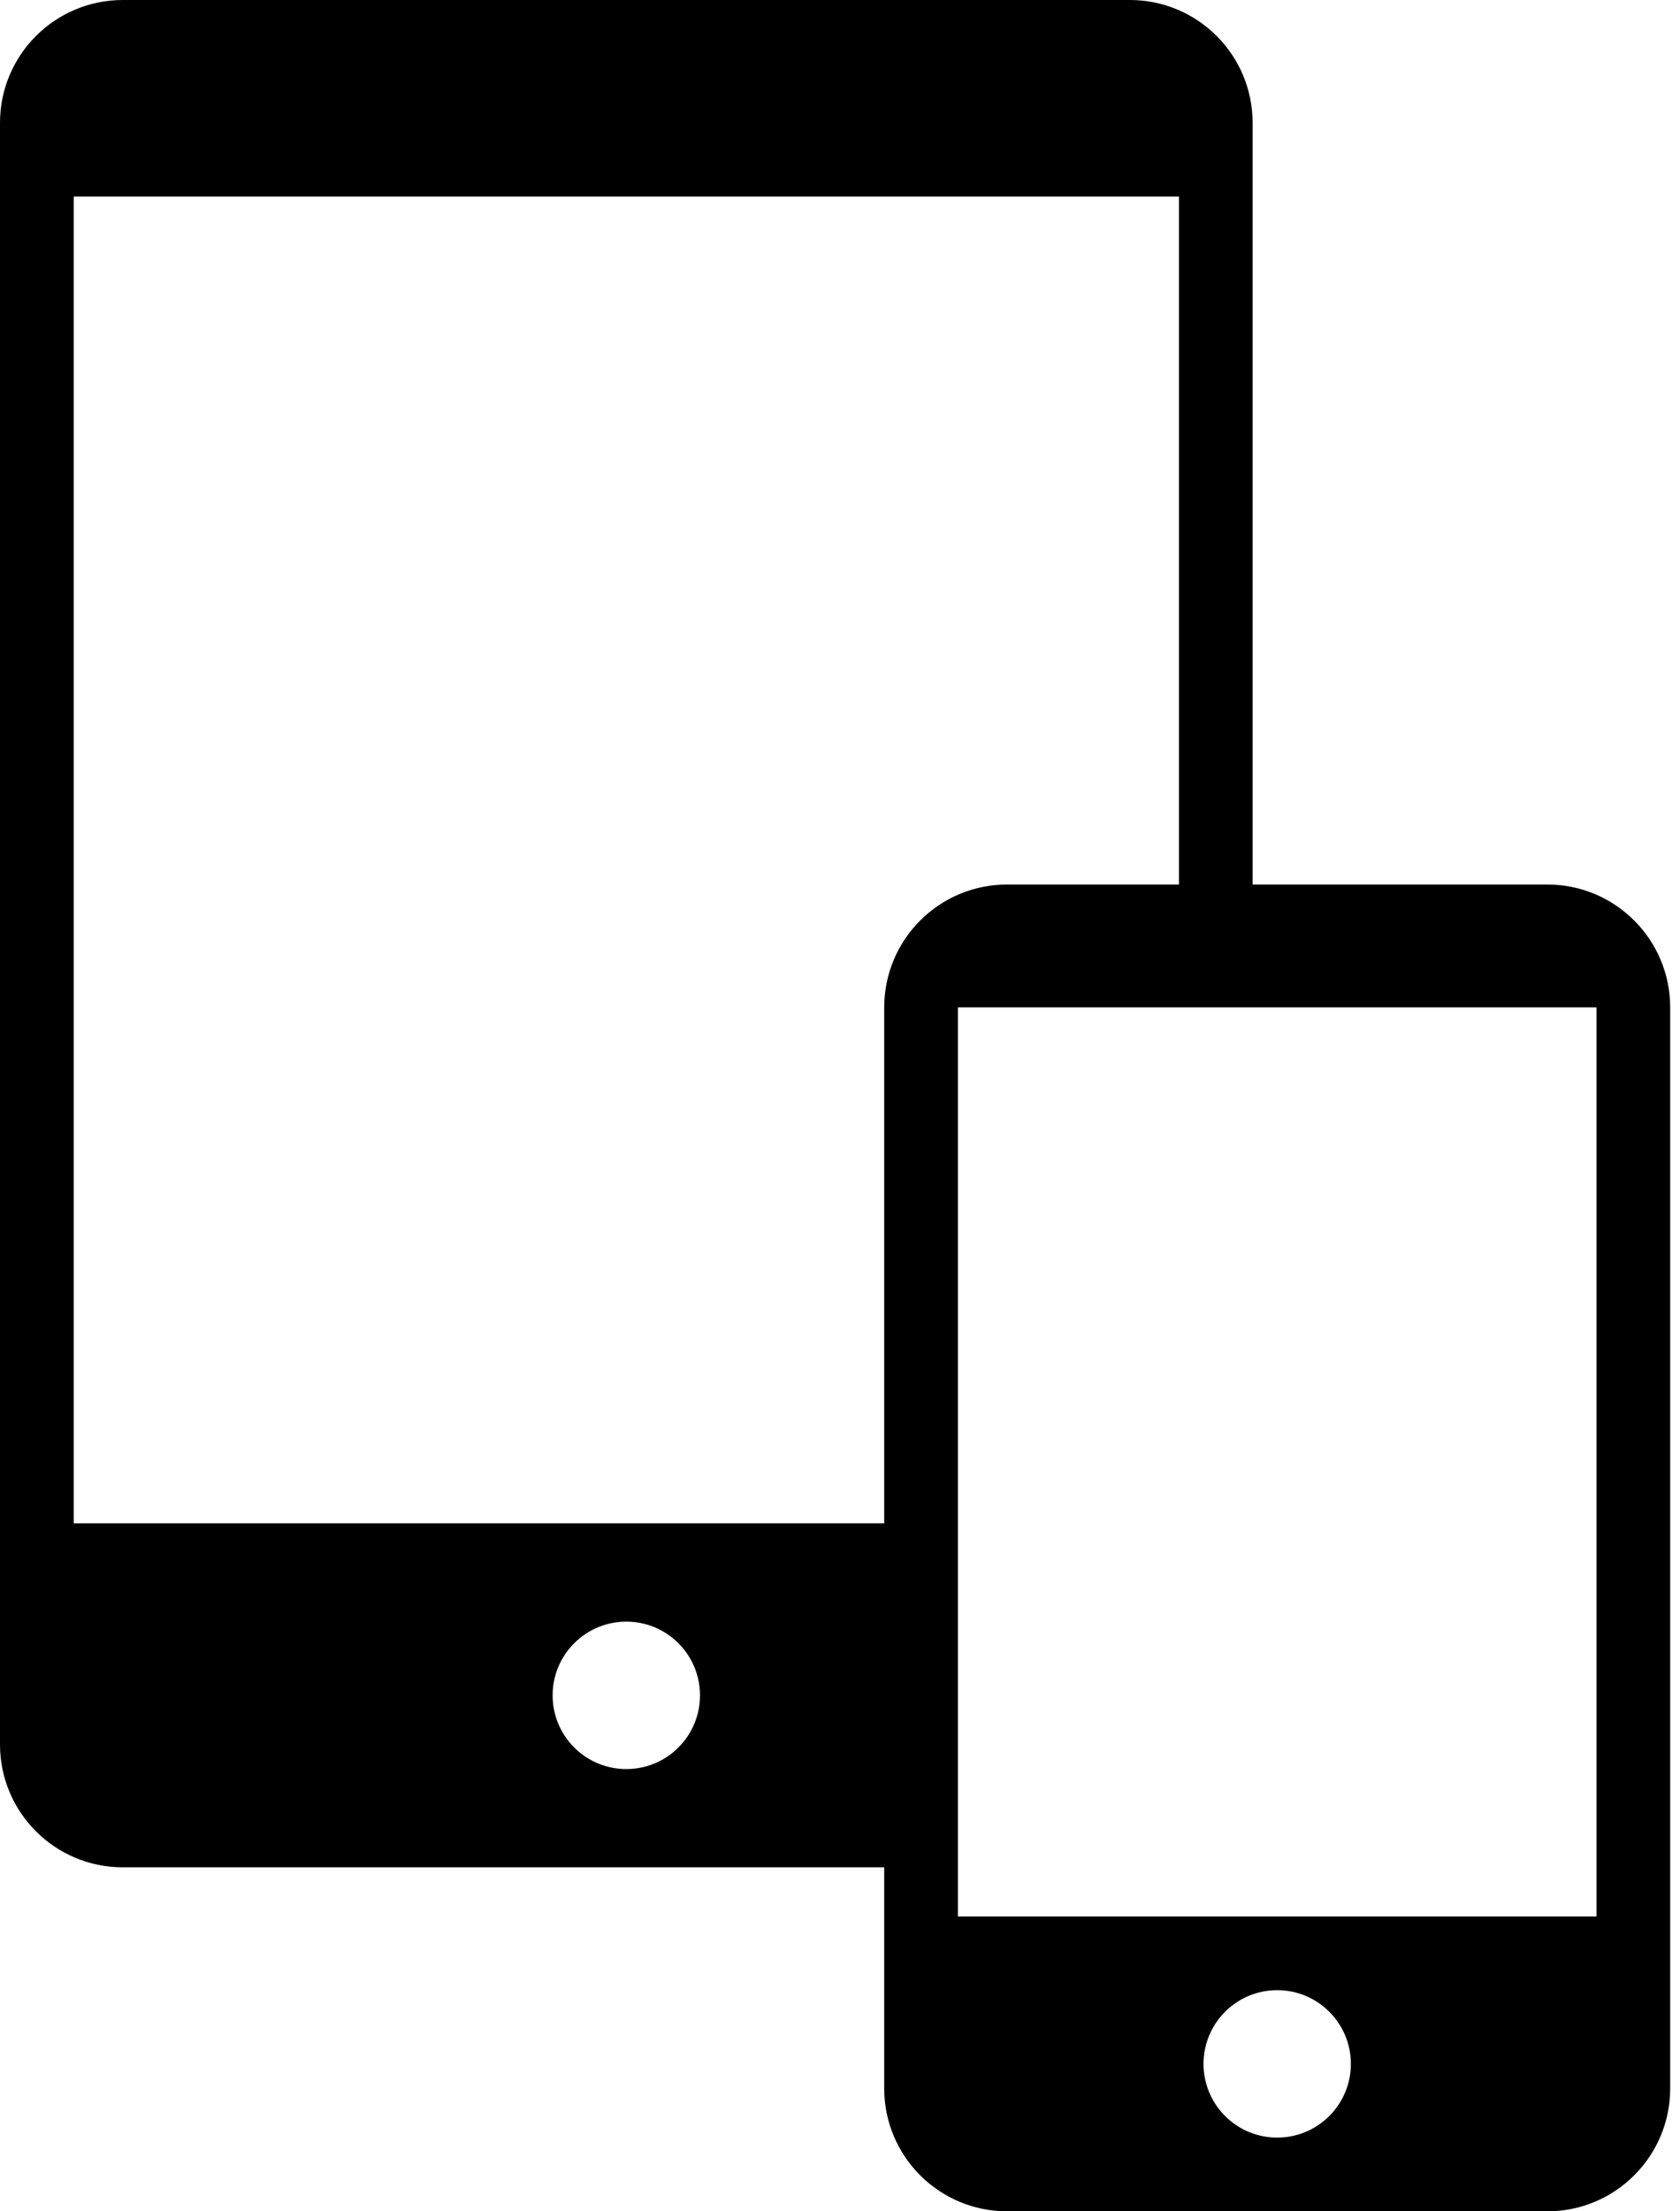 <?xml version="1.0" encoding="UTF-8" standalone="no"?>
<svg width="38px" height="50px" viewBox="0 0 38 50" version="1.1" xmlns="http://www.w3.org/2000/svg" xmlns:xlink="http://www.w3.org/1999/xlink" xmlns:sketch="http://www.bohemiancoding.com/sketch/ns">
    <!-- Generator: Sketch 3.5.2 (25235) - http://www.bohemiancoding.com/sketch -->
    <title>Layer 1</title>
    <desc>Created with Sketch.</desc>
    <defs></defs>
    <g id="Home" stroke="none" stroke-width="1" fill="none" fill-rule="evenodd" sketch:type="MSPage">
        <g id="Contracting---Digit" sketch:type="MSArtboardGroup" transform="translate(-331, -543)" fill="#000000">
            <g id="intro" sketch:type="MSLayerGroup" transform="translate(0, 109)">
                <g id="side" transform="translate(268, 66)" sketch:type="MSShapeGroup">
                    <g id="mobile" transform="translate(17, 368)">
                        <g id="mobile-icon" transform="translate(46, 0)">
                            <g id="Layer-1">
                                <path d="M15.345,37.155 C15.996,37.806 15.996,38.861 15.345,39.512 C14.694,40.163 13.639,40.163 12.988,39.512 C12.337,38.861 12.337,37.806 12.988,37.155 C13.639,36.504 14.694,36.504 15.345,37.155 L15.345,37.155 Z M21.667,22.778 L36.111,22.778 L36.111,43.333 L21.667,43.333 L21.667,22.778 Z M30.067,45.488 C30.718,46.139 30.718,47.194 30.067,47.845 C29.417,48.496 28.361,48.496 27.71,47.845 C27.06,47.194 27.06,46.139 27.71,45.488 C28.361,44.837 29.417,44.837 30.067,45.488 L30.067,45.488 Z M20,34.444 L1.667,34.444 L1.667,4.444 L26.667,4.444 L26.667,20 L28.333,20 L28.333,2.778 C28.333,1.244 27.09,0 25.556,0 L2.778,0 C1.244,0 0,1.244 0,2.778 L0,39.444 C0,40.979 1.244,42.222 2.778,42.222 L20,42.222 L20,47.222 C20,48.756 21.244,50 22.778,50 L35,50 C36.534,50 37.778,48.756 37.778,47.222 L37.778,22.778 C37.778,21.244 36.534,20 35,20 L22.778,20 C21.244,20 20,21.244 20,22.778 L20,34.444 Z" id="Shape"></path>
                            </g>
                        </g>
                    </g>
                </g>
            </g>
        </g>
    </g>
</svg>